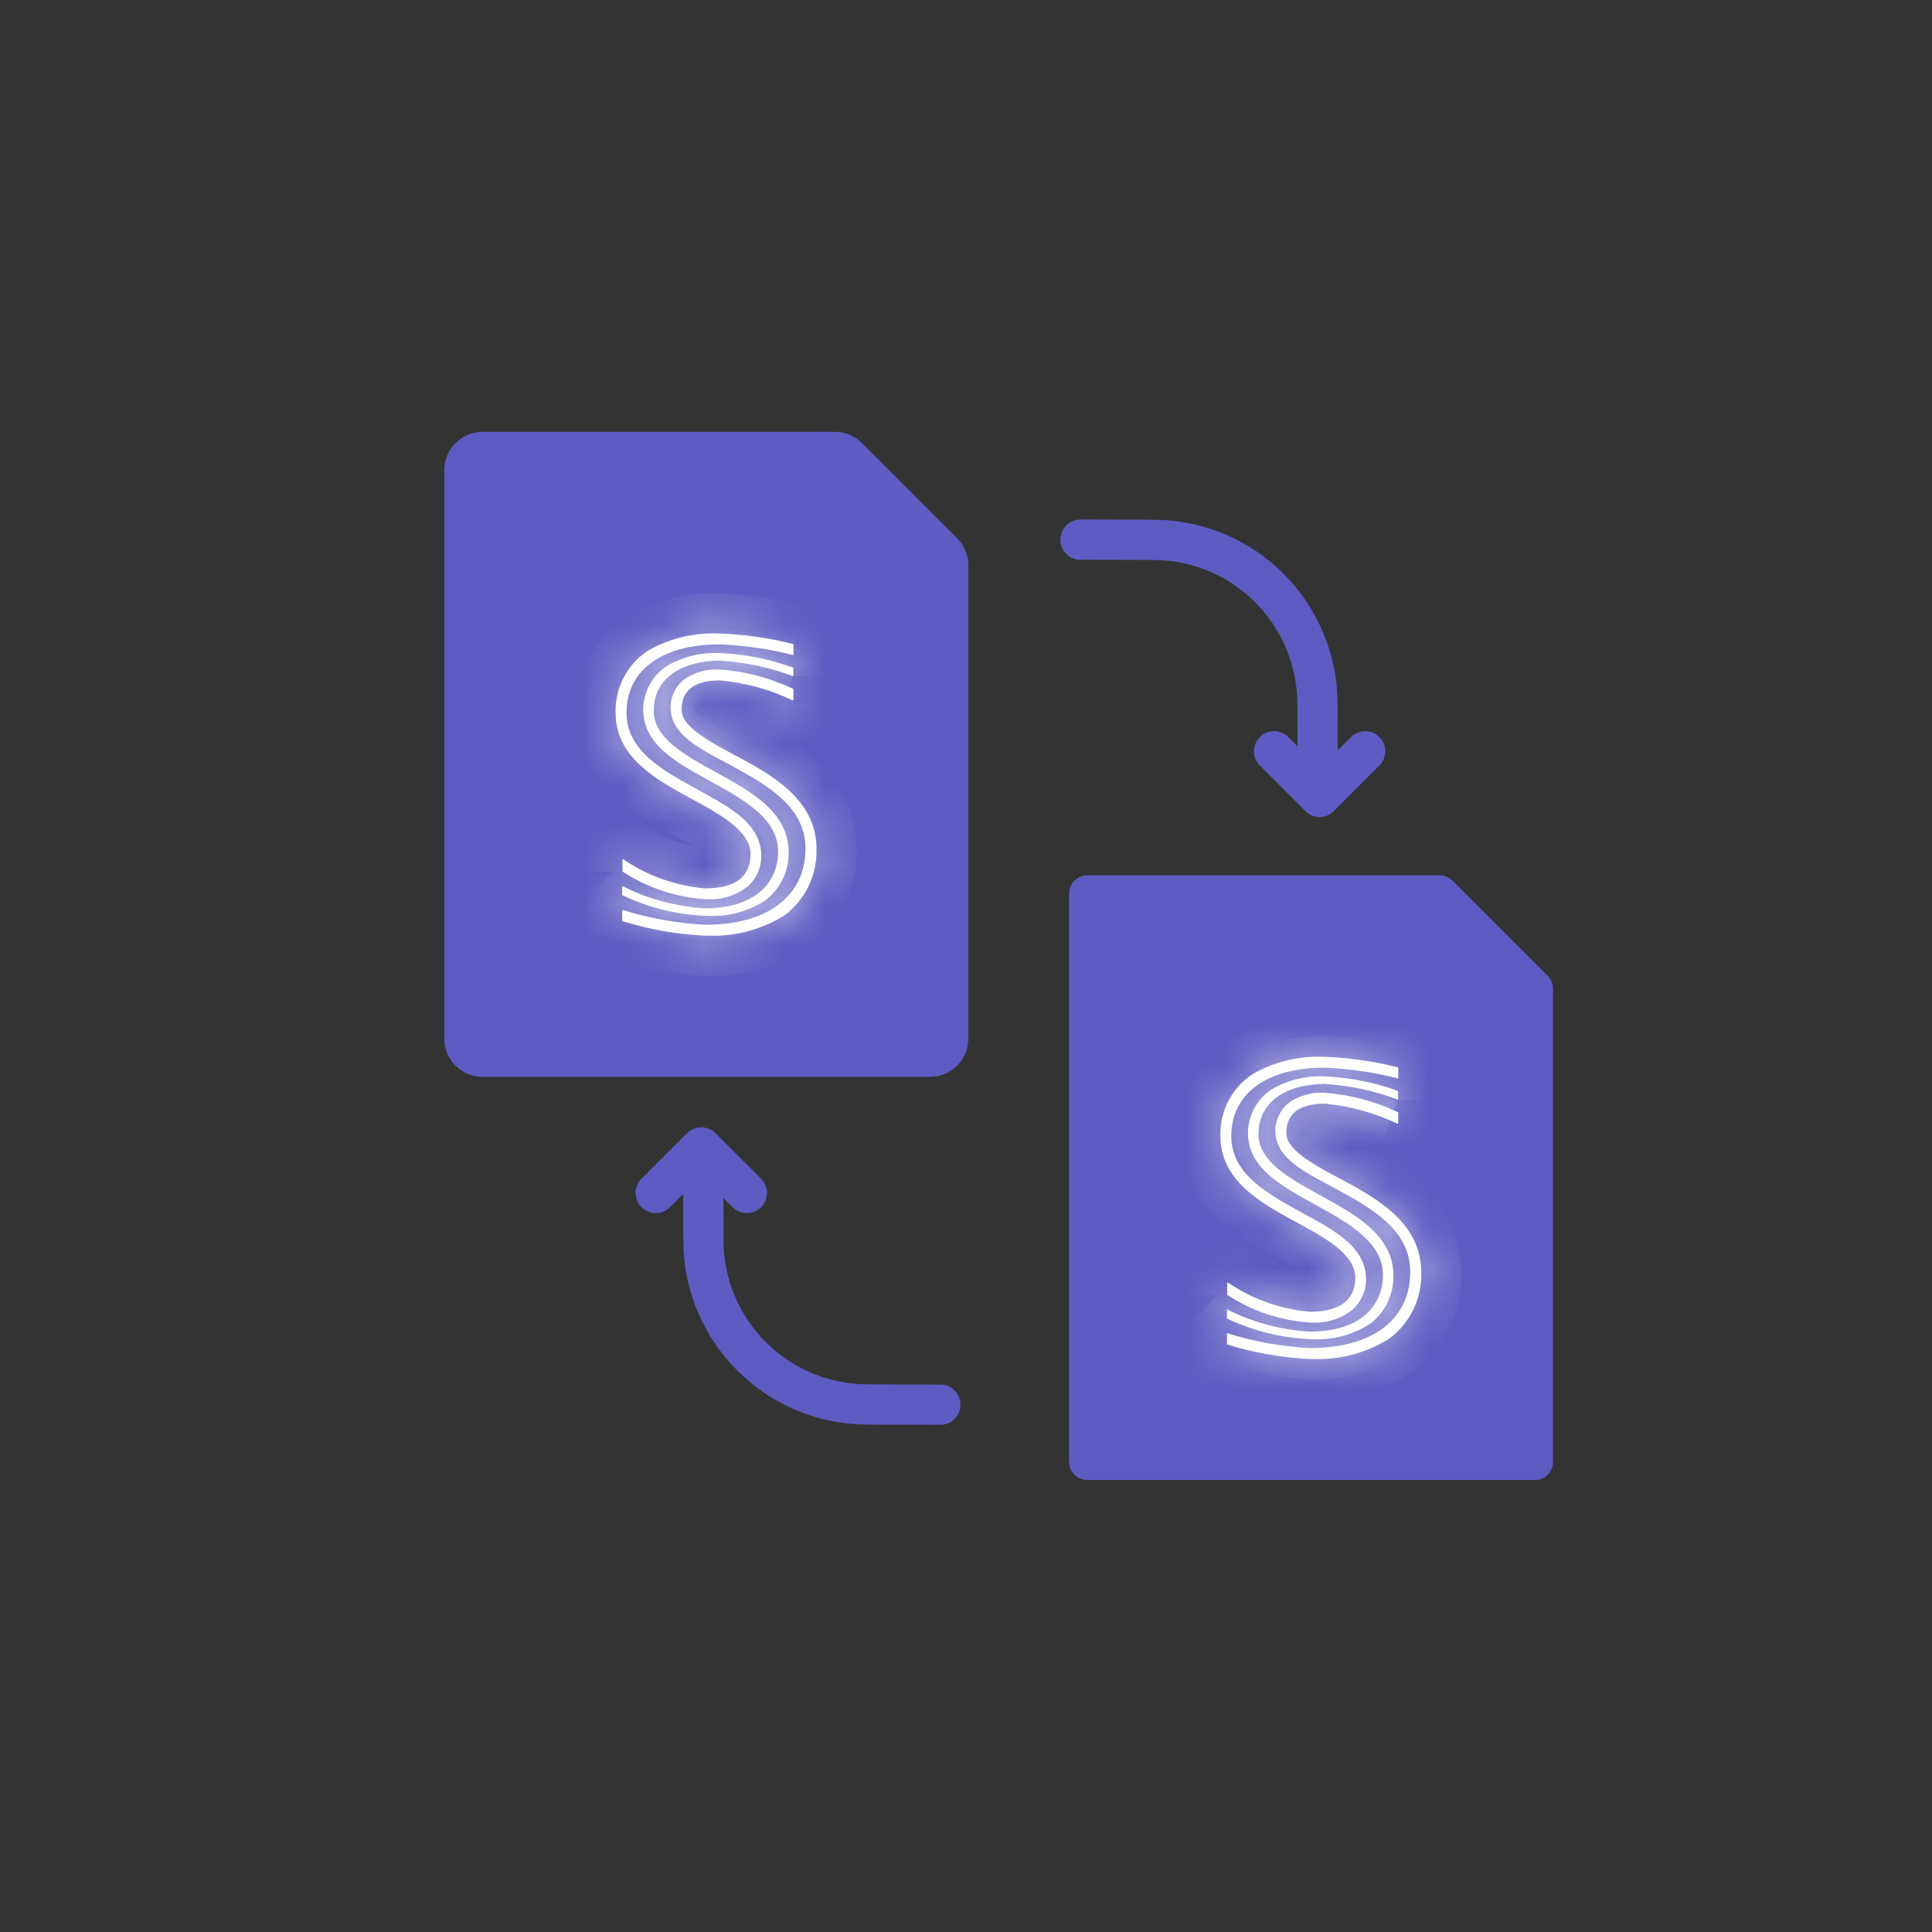 <svg width="48" height="48" viewBox="0 0 48 48" fill="none" xmlns="http://www.w3.org/2000/svg">
<rect x="0" y="0" width="48" height="48" fill="#333333" stroke="none"/>
<g clip-path="url(#clip0_6161_141799)">
<path d="M26.845 13.407L28.665 13.413C30.907 13.42 32.724 15.238 32.732 17.483L32.738 19.305" stroke="#5E5CC2" stroke-linecap="round" stroke-linejoin="round"/>
<path d="M33.917 18.666L32.785 19.798L31.653 18.666" stroke="#5E5CC2" stroke-linecap="round" stroke-linejoin="round"/>
<path d="M23.362 34.899L21.543 34.893C19.3 34.886 17.484 33.068 17.476 30.823L17.469 29" stroke="#5E5CC2" stroke-linecap="round" stroke-linejoin="round"/>
<path d="M16.291 29.64L17.422 28.508L18.555 29.64" stroke="#5E5CC2" stroke-linecap="round" stroke-linejoin="round"/>
<path d="M11.538 25.803V11.679C11.538 11.56 11.585 11.445 11.67 11.361C11.754 11.276 11.869 11.229 11.989 11.229H20.742C20.862 11.229 20.976 11.276 21.061 11.361L23.426 13.726C23.468 13.768 23.501 13.818 23.524 13.873C23.547 13.928 23.558 13.986 23.558 14.046V25.803C23.558 25.862 23.546 25.921 23.524 25.976C23.501 26.03 23.468 26.08 23.426 26.122C23.384 26.164 23.334 26.197 23.28 26.22C23.225 26.242 23.166 26.254 23.107 26.254H11.989C11.929 26.254 11.871 26.242 11.816 26.22C11.761 26.197 11.712 26.164 11.67 26.122C11.628 26.08 11.595 26.03 11.572 25.976C11.55 25.921 11.538 25.862 11.538 25.803Z" fill="#5E5CC2" stroke="#5E5CC2" stroke-linecap="round" stroke-linejoin="round"/>
<path d="M20.553 11.229V13.783C20.553 13.902 20.601 14.017 20.685 14.101C20.77 14.186 20.884 14.234 21.004 14.234H23.558" fill="#5E5CC2"/>
<path d="M20.553 11.229V13.783C20.553 13.902 20.601 14.017 20.685 14.101C20.77 14.186 20.884 14.234 21.004 14.234H23.558" stroke="#5E5CC2" stroke-linecap="round" stroke-linejoin="round"/>
<path d="M26.563 36.321V22.197C26.563 22.077 26.611 21.963 26.695 21.878C26.78 21.794 26.894 21.746 27.014 21.746H35.768C35.887 21.746 36.002 21.794 36.086 21.878L38.451 24.243C38.493 24.285 38.526 24.335 38.549 24.39C38.572 24.445 38.584 24.504 38.583 24.563V36.321C38.583 36.38 38.572 36.438 38.549 36.493C38.526 36.548 38.493 36.597 38.451 36.639C38.409 36.681 38.36 36.714 38.305 36.737C38.25 36.76 38.192 36.771 38.133 36.771H27.014C26.955 36.771 26.896 36.76 26.841 36.737C26.787 36.714 26.737 36.681 26.695 36.639C26.653 36.597 26.62 36.548 26.597 36.493C26.575 36.438 26.563 36.38 26.563 36.321Z" fill="#5E5CC2"/>
<path d="M35.578 21.746V24.3C35.578 24.42 35.626 24.535 35.71 24.619C35.795 24.704 35.91 24.751 36.029 24.751H38.583" fill="#5E5CC2"/>
<mask id="path-10-inside-1_6161_141799" fill="white">
<path d="M15.459 21.649C16.075 22.053 16.784 22.292 17.519 22.341H17.554C17.933 22.366 18.306 22.245 18.599 22.003C18.699 21.908 18.779 21.793 18.833 21.666C18.887 21.539 18.915 21.402 18.915 21.264C18.906 20.393 17.993 19.988 17.169 19.527C16.329 19.067 15.565 18.578 15.566 17.713V17.687C15.581 16.571 16.561 16.009 17.866 16.009H17.891C18.499 16.035 19.103 16.123 19.693 16.273L19.713 16.277V15.999H19.701C19.11 15.851 18.506 15.764 17.898 15.739H17.845C17.231 15.715 16.624 15.864 16.092 16.169C15.842 16.335 15.637 16.562 15.498 16.827C15.359 17.093 15.289 17.39 15.294 17.69V17.702C15.294 18.766 16.204 19.312 17.041 19.771C17.886 20.227 18.65 20.63 18.647 21.236V21.264C18.629 21.651 18.426 22.069 17.528 22.073C16.795 22.012 16.09 21.762 15.483 21.346H15.478L15.464 21.359V21.656L15.459 21.649Z"/>
</mask>
<path d="M15.459 21.649C16.075 22.053 16.784 22.292 17.519 22.341H17.554C17.933 22.366 18.306 22.245 18.599 22.003C18.699 21.908 18.779 21.793 18.833 21.666C18.887 21.539 18.915 21.402 18.915 21.264C18.906 20.393 17.993 19.988 17.169 19.527C16.329 19.067 15.565 18.578 15.566 17.713V17.687C15.581 16.571 16.561 16.009 17.866 16.009H17.891C18.499 16.035 19.103 16.123 19.693 16.273L19.713 16.277V15.999H19.701C19.11 15.851 18.506 15.764 17.898 15.739H17.845C17.231 15.715 16.624 15.864 16.092 16.169C15.842 16.335 15.637 16.562 15.498 16.827C15.359 17.093 15.289 17.39 15.294 17.69V17.702C15.294 18.766 16.204 19.312 17.041 19.771C17.886 20.227 18.65 20.63 18.647 21.236V21.264C18.629 21.651 18.426 22.069 17.528 22.073C16.795 22.012 16.09 21.762 15.483 21.346H15.478L15.464 21.359V21.656L15.459 21.649Z" fill="white"/>
<path d="M15.459 21.649L16.008 20.813L14.659 22.249L15.459 21.649ZM17.519 22.341L17.452 23.339L17.485 23.341H17.519V22.341ZM17.554 22.341L17.619 21.343L17.586 21.341H17.554V22.341ZM18.599 22.003L19.236 22.774L19.262 22.752L19.287 22.729L18.599 22.003ZM18.915 21.264L19.915 21.261L19.915 21.254L18.915 21.264ZM17.169 19.527L17.657 18.654L17.649 18.65L17.169 19.527ZM15.566 17.713L16.566 17.713V17.713H15.566ZM15.566 17.687L14.566 17.674V17.687H15.566ZM17.866 16.009V15.009L17.866 15.009L17.866 16.009ZM17.891 16.009L17.934 15.009L17.912 15.009H17.891V16.009ZM19.693 16.273L19.448 17.242L19.472 17.248L19.497 17.253L19.693 16.273ZM19.713 16.277L19.517 17.257L20.713 17.497V16.277H19.713ZM19.713 15.999H20.713V14.999H19.713V15.999ZM19.701 15.999L19.457 16.969L19.577 16.999H19.701V15.999ZM17.898 15.739L17.939 14.74L17.919 14.739H17.898V15.739ZM17.845 15.739L17.806 16.738L17.825 16.739H17.845V15.739ZM16.092 16.169L15.595 15.301L15.566 15.318L15.538 15.336L16.092 16.169ZM15.294 17.69H16.294V17.68L16.294 17.671L15.294 17.69ZM17.041 19.771L16.559 20.648L16.567 20.652L17.041 19.771ZM18.647 21.236L17.647 21.231V21.236H18.647ZM18.647 21.264L19.646 21.311L19.647 21.287V21.264H18.647ZM17.528 22.073L17.445 23.07L17.489 23.073L17.533 23.073L17.528 22.073ZM15.483 21.346L16.047 20.521L15.792 20.346H15.483V21.346ZM15.478 21.346V20.346H15.076L14.786 20.624L15.478 21.346ZM15.464 21.359L14.772 20.637L14.464 20.933V21.359H15.464ZM15.464 21.656L14.664 22.256L16.464 24.656V21.656H15.464ZM14.911 22.486C15.67 22.984 16.545 23.278 17.452 23.339L17.586 21.343C17.023 21.305 16.479 21.123 16.008 20.813L14.911 22.486ZM17.519 23.341H17.554V21.341H17.519V23.341ZM17.489 23.339C18.122 23.38 18.747 23.178 19.236 22.774L17.962 21.232C17.866 21.312 17.743 21.351 17.619 21.343L17.489 23.339ZM19.287 22.729C19.486 22.54 19.645 22.312 19.753 22.059L17.914 21.273C17.913 21.275 17.912 21.276 17.91 21.278L19.287 22.729ZM19.753 22.059C19.861 21.807 19.916 21.535 19.915 21.261L17.915 21.268C17.915 21.27 17.914 21.271 17.914 21.273L19.753 22.059ZM19.915 21.254C19.906 20.405 19.433 19.832 18.975 19.463C18.556 19.126 18.001 18.847 17.657 18.654L16.68 20.399C17.16 20.668 17.474 20.822 17.72 21.021C17.926 21.186 17.915 21.252 17.915 21.274L19.915 21.254ZM17.649 18.65C17.227 18.418 16.937 18.237 16.749 18.055C16.59 17.9 16.565 17.805 16.566 17.713L14.566 17.712C14.565 18.485 14.922 19.068 15.354 19.488C15.759 19.882 16.271 20.175 16.688 20.404L17.649 18.65ZM16.566 17.713V17.687H14.566V17.713H16.566ZM16.565 17.701C16.568 17.479 16.646 17.358 16.796 17.255C16.987 17.125 17.339 17.009 17.867 17.009L17.866 15.009C17.089 15.009 16.298 15.174 15.668 15.604C14.998 16.061 14.578 16.779 14.566 17.674L16.565 17.701ZM17.866 17.009H17.891V15.009H17.866V17.009ZM17.848 17.008C18.388 17.031 18.924 17.109 19.448 17.242L19.939 15.303C19.282 15.137 18.61 15.039 17.934 15.009L17.848 17.008ZM19.497 17.253L19.517 17.257L19.909 15.296L19.889 15.292L19.497 17.253ZM20.713 16.277V15.999H18.713V16.277H20.713ZM19.713 14.999H19.701V16.999H19.713V14.999ZM19.944 15.029C19.287 14.864 18.615 14.767 17.939 14.74L17.857 16.738C18.397 16.76 18.933 16.837 19.457 16.969L19.944 15.029ZM17.898 14.739H17.845V16.739H17.898V14.739ZM17.883 14.739C17.083 14.709 16.29 14.903 15.595 15.301L16.588 17.037C16.958 16.825 17.38 16.722 17.806 16.738L17.883 14.739ZM15.538 15.336C15.148 15.595 14.83 15.948 14.612 16.363L16.384 17.292C16.445 17.175 16.535 17.075 16.645 17.002L15.538 15.336ZM14.612 16.363C14.395 16.778 14.286 17.241 14.295 17.709L16.294 17.671C16.292 17.539 16.323 17.409 16.384 17.292L14.612 16.363ZM14.294 17.69V17.702H16.294V17.69H14.294ZM14.294 17.702C14.294 18.564 14.679 19.209 15.152 19.676C15.596 20.113 16.15 20.423 16.559 20.648L17.522 18.895C17.095 18.66 16.776 18.468 16.555 18.251C16.365 18.064 16.294 17.904 16.294 17.702H14.294ZM16.567 20.652C17.017 20.895 17.33 21.065 17.543 21.233C17.763 21.406 17.646 21.399 17.647 21.231L19.647 21.241C19.651 20.467 19.153 19.955 18.781 19.662C18.401 19.362 17.909 19.103 17.515 18.891L16.567 20.652ZM17.647 21.236V21.264H19.647V21.236H17.647ZM17.648 21.218C17.647 21.238 17.645 21.227 17.656 21.198C17.67 21.162 17.696 21.117 17.738 21.079C17.778 21.041 17.803 21.038 17.779 21.045C17.751 21.054 17.673 21.072 17.523 21.073L17.533 23.073C18.121 23.07 18.68 22.932 19.098 22.545C19.524 22.15 19.63 21.655 19.646 21.311L17.648 21.218ZM17.611 21.076C17.05 21.03 16.511 20.839 16.047 20.521L14.918 22.172C15.668 22.685 16.539 22.994 17.445 23.07L17.611 21.076ZM15.483 20.346H15.478V22.346H15.483V20.346ZM14.786 20.624L14.772 20.637L16.156 22.081L16.169 22.068L14.786 20.624ZM14.464 21.359V21.656H16.464V21.359H14.464ZM16.264 21.056L16.259 21.049L14.659 22.249L14.664 22.256L16.264 21.056Z" fill="white" mask="url(#path-10-inside-1_6161_141799)"/>
<mask id="path-12-inside-2_6161_141799" fill="white">
<path d="M17.911 16.416C18.527 16.453 19.133 16.584 19.71 16.803V16.588C19.133 16.378 18.527 16.255 17.913 16.226H17.873C17.422 16.204 16.975 16.313 16.584 16.538C16.398 16.656 16.245 16.819 16.14 17.012C16.034 17.204 15.98 17.421 15.981 17.641C15.984 18.542 16.895 18.988 17.724 19.452C18.566 19.912 19.333 20.38 19.332 21.159V21.183C19.316 21.968 18.727 22.564 17.522 22.566H17.512C16.802 22.524 16.107 22.338 15.47 22.019L15.456 22.012V22.241H15.461C16.104 22.547 16.801 22.721 17.512 22.753H17.563C18.082 22.785 18.597 22.646 19.03 22.359C19.209 22.219 19.352 22.04 19.45 21.836C19.547 21.632 19.597 21.408 19.594 21.182V21.177C19.594 20.189 18.685 19.683 17.852 19.222C17.007 18.763 16.241 18.333 16.243 17.667V17.64C16.253 16.828 16.967 16.412 17.911 16.411L17.911 16.416Z"/>
</mask>
<path d="M17.911 16.416C18.527 16.453 19.133 16.584 19.71 16.803V16.588C19.133 16.378 18.527 16.255 17.913 16.226H17.873C17.422 16.204 16.975 16.313 16.584 16.538C16.398 16.656 16.245 16.819 16.14 17.012C16.034 17.204 15.98 17.421 15.981 17.641C15.984 18.542 16.895 18.988 17.724 19.452C18.566 19.912 19.333 20.38 19.332 21.159V21.183C19.316 21.968 18.727 22.564 17.522 22.566H17.512C16.802 22.524 16.107 22.338 15.47 22.019L15.456 22.012V22.241H15.461C16.104 22.547 16.801 22.721 17.512 22.753H17.563C18.082 22.785 18.597 22.646 19.03 22.359C19.209 22.219 19.352 22.04 19.45 21.836C19.547 21.632 19.597 21.408 19.594 21.182V21.177C19.594 20.189 18.685 19.683 17.852 19.222C17.007 18.763 16.241 18.333 16.243 17.667V17.64C16.253 16.828 16.967 16.412 17.911 16.411L17.911 16.416Z" fill="white"/>
<path d="M17.911 16.416L16.919 16.54L17.022 17.363L17.85 17.414L17.911 16.416ZM19.71 16.588H20.71V15.888L20.052 15.649L19.71 16.588ZM17.913 16.226L17.962 15.227L17.938 15.226H17.913V16.226ZM17.873 16.226L17.826 17.225L17.849 17.226H17.873V16.226ZM16.584 16.538L16.084 15.672L16.066 15.682L16.049 15.693L16.584 16.538ZM15.981 17.641L16.981 17.637L16.981 17.635L15.981 17.641ZM17.724 19.452L17.236 20.325L17.245 20.33L17.724 19.452ZM19.332 21.159L18.332 21.158V21.159H19.332ZM19.332 21.183L20.332 21.204L20.332 21.194V21.183H19.332ZM17.522 22.566V23.566L17.523 23.566L17.522 22.566ZM17.512 22.566L17.454 23.564L17.483 23.566H17.512V22.566ZM15.47 22.019L15.918 21.125L15.917 21.124L15.47 22.019ZM15.456 22.012L15.904 21.117L14.456 20.394V22.012H15.456ZM15.456 22.241H14.456V23.241H15.456V22.241ZM15.461 22.241L15.89 21.338L15.686 21.241H15.461V22.241ZM17.512 22.753L17.466 23.752L17.489 23.753H17.512V22.753ZM17.563 22.753L17.624 21.755L17.593 21.753H17.563V22.753ZM19.03 22.359L19.583 23.192L19.617 23.17L19.648 23.145L19.03 22.359ZM19.594 21.182H18.594L18.594 21.194L19.594 21.182ZM17.852 19.222L18.337 18.347L18.329 18.343L17.852 19.222ZM16.243 17.667L17.243 17.67V17.667H16.243ZM16.243 17.64L15.243 17.627V17.64H16.243ZM17.911 16.411L18.903 16.287L18.794 15.411L17.91 15.411L17.911 16.411ZM17.85 17.414C18.365 17.445 18.872 17.555 19.355 17.738L20.065 15.868C19.394 15.614 18.689 15.462 17.973 15.418L17.85 17.414ZM20.71 16.803V16.588H18.71V16.803H20.71ZM20.052 15.649C19.381 15.403 18.676 15.261 17.962 15.227L17.865 17.225C18.378 17.249 18.885 17.352 19.367 17.527L20.052 15.649ZM17.913 15.226H17.873V17.226H17.913V15.226ZM17.92 15.227C17.278 15.197 16.641 15.351 16.084 15.672L17.083 17.405C17.308 17.275 17.566 17.212 17.826 17.225L17.92 15.227ZM16.049 15.693C15.72 15.902 15.449 16.19 15.262 16.532L17.017 17.491C17.041 17.447 17.076 17.41 17.118 17.383L16.049 15.693ZM15.262 16.532C15.075 16.874 14.979 17.257 14.981 17.647L16.981 17.635C16.98 17.585 16.993 17.535 17.017 17.491L15.262 16.532ZM14.981 17.645C14.984 18.491 15.434 19.08 15.895 19.472C16.321 19.835 16.87 20.12 17.236 20.325L18.212 18.58C17.749 18.32 17.428 18.151 17.191 17.949C16.988 17.776 16.981 17.692 16.981 17.637L14.981 17.645ZM17.245 20.33C17.675 20.565 17.974 20.745 18.169 20.924C18.343 21.083 18.332 21.146 18.332 21.158L20.332 21.159C20.333 20.392 19.939 19.832 19.519 19.448C19.121 19.083 18.615 18.799 18.204 18.575L17.245 20.33ZM18.332 21.159V21.183H20.332V21.159H18.332ZM18.333 21.163C18.33 21.295 18.289 21.354 18.237 21.397C18.167 21.454 17.968 21.565 17.521 21.566L17.523 23.566C18.281 23.565 18.98 23.377 19.509 22.94C20.057 22.488 20.319 21.857 20.332 21.204L18.333 21.163ZM17.522 21.566H17.512V23.566H17.522V21.566ZM17.571 21.567C16.996 21.534 16.433 21.383 15.918 21.125L15.022 22.913C15.78 23.293 16.607 23.514 17.454 23.564L17.571 21.567ZM15.917 21.124L15.904 21.117L15.009 22.906L15.023 22.913L15.917 21.124ZM14.456 22.012V22.241H16.456V22.012H14.456ZM15.456 23.241H15.461V21.241H15.456V23.241ZM15.032 23.145C15.795 23.507 16.622 23.713 17.466 23.752L17.558 21.754C16.98 21.728 16.413 21.586 15.89 21.338L15.032 23.145ZM17.512 23.753H17.563V21.753H17.512V23.753ZM17.502 23.751C18.238 23.796 18.969 23.6 19.583 23.192L18.478 21.526C18.226 21.693 17.926 21.774 17.624 21.755L17.502 23.751ZM19.648 23.145C19.947 22.911 20.188 22.611 20.352 22.268L18.547 21.404C18.516 21.47 18.47 21.528 18.413 21.573L19.648 23.145ZM20.352 22.268C20.515 21.925 20.598 21.55 20.594 21.17L18.594 21.194C18.595 21.267 18.579 21.339 18.547 21.404L20.352 22.268ZM20.594 21.182V21.177H18.594V21.182H20.594ZM20.594 21.177C20.594 20.325 20.185 19.704 19.716 19.269C19.279 18.863 18.729 18.564 18.337 18.347L17.368 20.097C17.808 20.341 18.13 20.525 18.355 20.735C18.549 20.914 18.594 21.04 18.594 21.177H20.594ZM18.329 18.343C17.886 18.103 17.577 17.927 17.371 17.755C17.171 17.587 17.243 17.569 17.243 17.67L15.243 17.663C15.24 18.431 15.695 18.961 16.088 19.29C16.476 19.614 16.973 19.883 17.375 20.101L18.329 18.343ZM17.243 17.667V17.64H15.243V17.667H17.243ZM17.243 17.652C17.243 17.624 17.246 17.606 17.249 17.597C17.251 17.588 17.253 17.584 17.254 17.582C17.254 17.581 17.261 17.567 17.295 17.544C17.374 17.489 17.569 17.411 17.911 17.411L17.91 15.411C17.309 15.412 16.675 15.542 16.159 15.898C15.604 16.281 15.252 16.886 15.243 17.627L17.243 17.652ZM16.918 16.535L16.919 16.54L18.904 16.292L18.903 16.287L16.918 16.535Z" fill="white" mask="url(#path-12-inside-2_6161_141799)"/>
<mask id="path-14-inside-3_6161_141799" fill="white">
<path d="M18.544 18.915C17.699 18.465 16.928 18.081 16.934 17.633V17.605C16.946 17.108 17.308 16.909 17.878 16.903C18.507 16.958 19.122 17.127 19.691 17.4L19.697 17.403L19.713 17.388V17.113H19.704C19.131 16.841 18.513 16.678 17.881 16.631H17.858C17.569 16.619 17.282 16.696 17.038 16.851C16.918 16.935 16.82 17.048 16.754 17.178C16.689 17.309 16.656 17.455 16.66 17.601C16.683 18.353 17.589 18.685 18.41 19.153C19.244 19.615 20.012 20.15 20.012 21.083V21.108C19.995 22.291 19.038 22.973 17.533 22.975H17.509C16.818 22.938 16.133 22.814 15.472 22.608L15.458 22.604V22.885H15.462C16.125 23.092 16.813 23.213 17.507 23.246H17.569C18.241 23.276 18.908 23.103 19.48 22.748C19.736 22.56 19.942 22.313 20.082 22.028C20.223 21.744 20.292 21.429 20.286 21.112V21.094C20.286 19.98 19.381 19.379 18.544 18.916V18.915Z"/>
</mask>
<path d="M18.544 18.915C17.699 18.465 16.928 18.081 16.934 17.633V17.605C16.946 17.108 17.308 16.909 17.878 16.903C18.507 16.958 19.122 17.127 19.691 17.4L19.697 17.403L19.713 17.388V17.113H19.704C19.131 16.841 18.513 16.678 17.881 16.631H17.858C17.569 16.619 17.282 16.696 17.038 16.851C16.918 16.935 16.82 17.048 16.754 17.178C16.689 17.309 16.656 17.455 16.66 17.601C16.683 18.353 17.589 18.685 18.41 19.153C19.244 19.615 20.012 20.15 20.012 21.083V21.108C19.995 22.291 19.038 22.973 17.533 22.975H17.509C16.818 22.938 16.133 22.814 15.472 22.608L15.458 22.604V22.885H15.462C16.125 23.092 16.813 23.213 17.507 23.246H17.569C18.241 23.276 18.908 23.103 19.48 22.748C19.736 22.56 19.942 22.313 20.082 22.028C20.223 21.744 20.292 21.429 20.286 21.112V21.094C20.286 19.98 19.381 19.379 18.544 18.916V18.915Z" fill="white"/>
<path d="M18.544 18.915H19.544V18.315L19.014 18.033L18.544 18.915ZM16.934 17.633L17.934 17.646V17.633H16.934ZM16.934 17.605L15.934 17.581L15.934 17.593V17.605H16.934ZM17.878 16.903L17.966 15.906L17.916 15.902L17.866 15.903L17.878 16.903ZM19.691 17.4L20.17 16.522L20.147 16.51L20.124 16.498L19.691 17.4ZM19.697 17.403L19.218 18.281L19.863 18.633L20.392 18.123L19.697 17.403ZM19.713 17.388L20.407 18.108L20.713 17.813V17.388H19.713ZM19.713 17.113H20.713V16.113H19.713V17.113ZM19.704 17.113L19.276 18.017L19.479 18.113H19.704V17.113ZM17.881 16.631L17.955 15.634L17.918 15.631H17.881V16.631ZM17.858 16.631L17.817 17.63L17.838 17.631H17.858V16.631ZM17.038 16.851L16.503 16.006L16.483 16.019L16.463 16.032L17.038 16.851ZM16.66 17.601L15.66 17.628L15.661 17.631L16.66 17.601ZM18.41 19.153L17.914 20.022L17.925 20.028L18.41 19.153ZM20.012 21.083L19.012 21.083V21.083H20.012ZM20.012 21.108L21.012 21.122L21.012 21.115V21.108H20.012ZM17.533 22.975V23.975L17.534 23.975L17.533 22.975ZM17.509 22.975L17.456 23.974L17.483 23.975H17.509V22.975ZM15.472 22.608L15.77 21.653L15.761 21.65L15.752 21.648L15.472 22.608ZM15.458 22.604L15.738 21.644L14.458 21.27V22.604H15.458ZM15.458 22.885H14.458V23.885H15.458V22.885ZM15.462 22.885L15.759 21.93L15.614 21.885H15.462V22.885ZM17.507 23.246L17.459 24.245L17.483 24.246H17.507V23.246ZM17.569 23.246L17.614 22.247L17.591 22.246H17.569V23.246ZM19.48 22.748L20.007 23.598L20.041 23.577L20.074 23.553L19.48 22.748ZM20.286 21.112H19.286V21.122L19.286 21.132L20.286 21.112ZM18.544 18.916H17.544V19.506L18.06 19.791L18.544 18.916ZM19.014 18.033C18.56 17.791 18.228 17.618 17.993 17.454C17.879 17.374 17.845 17.334 17.846 17.335C17.851 17.341 17.936 17.452 17.934 17.646L15.934 17.619C15.928 18.037 16.108 18.364 16.282 18.582C16.452 18.796 16.662 18.964 16.846 19.092C17.207 19.345 17.683 19.589 18.073 19.798L19.014 18.033ZM17.934 17.633V17.605H15.934V17.633H17.934ZM17.934 17.629C17.934 17.625 17.933 17.67 17.9 17.736C17.864 17.806 17.813 17.86 17.765 17.893C17.722 17.922 17.7 17.924 17.725 17.918C17.749 17.912 17.801 17.904 17.89 17.902L17.866 15.903C17.496 15.907 17.029 15.971 16.629 16.247C16.167 16.566 15.947 17.058 15.934 17.581L17.934 17.629ZM17.79 17.899C18.3 17.944 18.797 18.08 19.259 18.302L20.124 16.498C19.446 16.173 18.715 15.973 17.966 15.906L17.79 17.899ZM19.212 18.278L19.218 18.281L20.176 16.526L20.17 16.522L19.212 18.278ZM20.392 18.123L20.407 18.108L19.019 16.668L19.003 16.683L20.392 18.123ZM20.713 17.388V17.113H18.713V17.388H20.713ZM19.713 16.113H19.704V18.113H19.713V16.113ZM20.131 16.209C19.448 15.885 18.71 15.69 17.955 15.634L17.806 17.628C18.316 17.666 18.814 17.798 19.276 18.017L20.131 16.209ZM17.881 15.631H17.858V17.631H17.881V15.631ZM17.899 15.632C17.407 15.612 16.919 15.742 16.503 16.006L17.572 17.696C17.645 17.649 17.731 17.627 17.817 17.63L17.899 15.632ZM16.463 16.032C16.208 16.211 16.001 16.451 15.861 16.729L17.648 17.628C17.64 17.644 17.627 17.659 17.612 17.669L16.463 16.032ZM15.861 16.729C15.721 17.008 15.652 17.316 15.66 17.628L17.66 17.574C17.66 17.593 17.656 17.611 17.648 17.628L15.861 16.729ZM15.661 17.631C15.686 18.476 16.231 18.997 16.657 19.299C17.037 19.569 17.618 19.853 17.914 20.022L18.905 18.284C18.688 18.161 18.445 18.034 18.269 17.939C18.075 17.834 17.928 17.749 17.814 17.668C17.576 17.499 17.657 17.478 17.66 17.571L15.661 17.631ZM17.925 20.028C18.331 20.253 18.618 20.442 18.803 20.635C18.963 20.8 19.012 20.93 19.012 21.083L21.012 21.084C21.013 19.5 19.672 18.709 18.894 18.278L17.925 20.028ZM19.012 21.083V21.108H21.012V21.083H19.012ZM19.012 21.094C19.008 21.386 18.904 21.556 18.735 21.681C18.531 21.832 18.149 21.974 17.532 21.975L17.534 23.975C18.422 23.974 19.271 23.774 19.926 23.288C20.616 22.776 20.999 22.013 21.012 21.122L19.012 21.094ZM17.533 21.975H17.509V23.975H17.533V21.975ZM17.564 21.976C16.954 21.944 16.352 21.835 15.77 21.653L15.174 23.562C15.914 23.794 16.681 23.932 17.456 23.974L17.564 21.976ZM15.752 21.648L15.738 21.644L15.178 23.564L15.191 23.568L15.752 21.648ZM14.458 22.604V22.885H16.458V22.604H14.458ZM15.458 23.885H15.462V21.885H15.458V23.885ZM15.165 23.84C15.909 24.072 16.68 24.208 17.459 24.245L17.554 22.247C16.945 22.218 16.341 22.112 15.759 21.93L15.165 23.84ZM17.507 24.246H17.569V22.246H17.507V24.246ZM17.524 24.245C18.398 24.284 19.263 24.059 20.007 23.598L18.954 21.898C18.552 22.146 18.085 22.268 17.614 22.247L17.524 24.245ZM20.074 23.553C20.458 23.269 20.769 22.898 20.98 22.47L19.185 21.586C19.116 21.727 19.014 21.85 18.887 21.943L20.074 23.553ZM20.98 22.47C21.19 22.042 21.296 21.569 21.286 21.092L19.286 21.132C19.289 21.29 19.255 21.445 19.185 21.586L20.98 22.47ZM21.286 21.112V21.094H19.286V21.112H21.286ZM21.286 21.094C21.286 19.334 19.818 18.477 19.027 18.041L18.06 19.791C18.945 20.28 19.286 20.626 19.286 21.094H21.286ZM19.544 18.916V18.915H17.544V18.916H19.544Z" fill="white" mask="url(#path-14-inside-3_6161_141799)"/>
<mask id="path-16-inside-4_6161_141799" fill="white">
<path d="M30.484 32.167C31.1 32.571 31.809 32.809 32.544 32.859H32.579C32.958 32.883 33.331 32.762 33.624 32.521C33.724 32.426 33.804 32.311 33.858 32.184C33.913 32.057 33.941 31.92 33.94 31.782C33.931 30.91 33.018 30.506 32.194 30.044C31.354 29.584 30.59 29.095 30.591 28.23V28.205C30.606 27.088 31.587 26.527 32.892 26.526H32.916C33.524 26.552 34.128 26.641 34.719 26.79L34.738 26.794V26.517H34.726C34.136 26.368 33.532 26.281 32.923 26.256H32.87C32.257 26.233 31.649 26.382 31.117 26.687C30.867 26.853 30.663 27.079 30.523 27.345C30.384 27.611 30.314 27.907 30.32 28.208V28.22C30.32 29.284 31.23 29.829 32.066 30.289C32.911 30.744 33.675 31.148 33.672 31.754V31.782C33.654 32.169 33.451 32.586 32.553 32.591C31.82 32.53 31.115 32.279 30.508 31.864H30.503L30.489 31.877V32.174L30.484 32.167Z"/>
</mask>
<path d="M30.484 32.167C31.1 32.571 31.809 32.809 32.544 32.859H32.579C32.958 32.883 33.331 32.762 33.624 32.521C33.724 32.426 33.804 32.311 33.858 32.184C33.913 32.057 33.941 31.92 33.94 31.782C33.931 30.91 33.018 30.506 32.194 30.044C31.354 29.584 30.59 29.095 30.591 28.23V28.205C30.606 27.088 31.587 26.527 32.892 26.526H32.916C33.524 26.552 34.128 26.641 34.719 26.79L34.738 26.794V26.517H34.726C34.136 26.368 33.532 26.281 32.923 26.256H32.87C32.257 26.233 31.649 26.382 31.117 26.687C30.867 26.853 30.663 27.079 30.523 27.345C30.384 27.611 30.314 27.907 30.32 28.208V28.22C30.32 29.284 31.23 29.829 32.066 30.289C32.911 30.744 33.675 31.148 33.672 31.754V31.782C33.654 32.169 33.451 32.586 32.553 32.591C31.82 32.53 31.115 32.279 30.508 31.864H30.503L30.489 31.877V32.174L30.484 32.167Z" fill="white"/>
<path d="M30.484 32.167L31.033 31.331L29.684 32.767L30.484 32.167ZM32.544 32.859L32.477 33.856L32.511 33.859H32.544V32.859ZM32.579 32.859L32.644 31.861L32.612 31.859H32.579V32.859ZM33.624 32.521L34.261 33.292L34.288 33.27L34.312 33.246L33.624 32.521ZM33.94 31.782L34.94 31.778L34.94 31.771L33.94 31.782ZM32.194 30.044L32.682 29.172L32.674 29.168L32.194 30.044ZM30.591 28.23L31.591 28.231V28.23H30.591ZM30.591 28.205L29.591 28.191V28.205H30.591ZM32.892 26.526V25.526L32.891 25.526L32.892 26.526ZM32.916 26.526L32.959 25.527L32.938 25.526H32.916V26.526ZM34.719 26.79L34.473 27.76L34.498 27.766L34.522 27.771L34.719 26.79ZM34.738 26.794L34.542 27.775L35.738 28.014V26.794H34.738ZM34.738 26.517H35.738V25.517H34.738V26.517ZM34.726 26.517L34.482 27.486L34.602 27.517H34.726V26.517ZM32.923 26.256L32.964 25.257L32.944 25.256H32.923V26.256ZM32.87 26.256L32.831 27.256L32.85 27.256H32.87V26.256ZM31.117 26.687L30.62 25.819L30.591 25.835L30.564 25.854L31.117 26.687ZM30.32 28.208H31.32V28.198L31.32 28.189L30.32 28.208ZM32.066 30.289L31.584 31.165L31.592 31.169L32.066 30.289ZM33.672 31.754L32.672 31.749V31.754H33.672ZM33.672 31.782L34.671 31.828L34.672 31.805V31.782H33.672ZM32.553 32.591L32.471 33.587L32.514 33.591L32.558 33.591L32.553 32.591ZM30.508 31.864L31.073 31.039L30.817 30.864H30.508V31.864ZM30.503 31.864V30.864H30.101L29.811 31.142L30.503 31.864ZM30.489 31.877L29.797 31.155L29.489 31.45V31.877H30.489ZM30.489 32.174L29.689 32.774L31.489 35.174V32.174H30.489ZM29.936 33.003C30.695 33.501 31.571 33.795 32.477 33.856L32.611 31.861C32.048 31.823 31.505 31.64 31.033 31.331L29.936 33.003ZM32.544 33.859H32.579V31.859H32.544V33.859ZM32.514 33.857C33.147 33.898 33.772 33.696 34.261 33.292L32.987 31.75C32.891 31.829 32.768 31.869 32.644 31.861L32.514 33.857ZM34.312 33.246C34.512 33.057 34.67 32.83 34.778 32.577L32.939 31.791C32.938 31.793 32.937 31.794 32.936 31.795L34.312 33.246ZM34.778 32.577C34.886 32.325 34.941 32.053 34.94 31.778L32.94 31.785C32.94 31.787 32.94 31.789 32.939 31.791L34.778 32.577ZM34.94 31.771C34.931 30.923 34.459 30.35 34 29.98C33.581 29.643 33.026 29.364 32.682 29.172L31.705 30.917C32.186 31.186 32.499 31.34 32.745 31.538C32.951 31.704 32.94 31.769 32.94 31.792L34.94 31.771ZM32.674 29.168C32.252 28.936 31.962 28.755 31.774 28.573C31.615 28.417 31.591 28.323 31.591 28.231L29.591 28.23C29.59 29.003 29.948 29.585 30.38 30.006C30.784 30.399 31.296 30.693 31.713 30.922L32.674 29.168ZM31.591 28.23V28.205H29.591V28.23H31.591ZM31.591 28.218C31.594 27.996 31.671 27.875 31.821 27.773C32.012 27.643 32.364 27.526 32.892 27.526L32.891 25.526C32.114 25.526 31.323 25.691 30.694 26.121C30.023 26.579 29.603 27.297 29.591 28.191L31.591 28.218ZM32.892 27.526H32.916V25.526H32.892V27.526ZM32.873 27.525C33.413 27.548 33.949 27.627 34.473 27.76L34.964 25.821C34.308 25.655 33.636 25.556 32.959 25.527L32.873 27.525ZM34.522 27.771L34.542 27.775L34.934 25.814L34.915 25.81L34.522 27.771ZM35.738 26.794V26.517H33.738V26.794H35.738ZM34.738 25.517H34.726V27.517H34.738V25.517ZM34.969 25.547C34.313 25.382 33.641 25.285 32.964 25.257L32.883 27.256C33.422 27.278 33.958 27.355 34.482 27.486L34.969 25.547ZM32.923 25.256H32.87V27.256H32.923V25.256ZM32.908 25.257C32.108 25.226 31.315 25.421 30.62 25.819L31.614 27.555C31.984 27.343 32.405 27.239 32.831 27.256L32.908 25.257ZM30.564 25.854C30.174 26.113 29.855 26.466 29.638 26.881L31.409 27.809C31.47 27.692 31.56 27.593 31.67 27.52L30.564 25.854ZM29.638 26.881C29.42 27.296 29.311 27.759 29.32 28.227L31.32 28.189C31.317 28.057 31.348 27.926 31.409 27.809L29.638 26.881ZM29.32 28.208V28.22H31.32V28.208H29.32ZM29.32 28.22C29.32 29.082 29.704 29.727 30.178 30.194C30.621 30.63 31.175 30.94 31.584 31.165L32.548 29.413C32.121 29.178 31.801 28.985 31.581 28.768C31.391 28.581 31.32 28.422 31.32 28.22H29.32ZM31.592 31.169C32.042 31.412 32.355 31.583 32.568 31.75C32.789 31.924 32.672 31.917 32.672 31.749L34.672 31.758C34.676 30.985 34.178 30.473 33.806 30.179C33.426 29.88 32.934 29.621 32.54 29.409L31.592 31.169ZM32.672 31.754V31.782H34.672V31.754H32.672ZM32.674 31.735C32.673 31.756 32.67 31.745 32.682 31.715C32.695 31.68 32.722 31.635 32.763 31.596C32.803 31.559 32.828 31.555 32.804 31.563C32.776 31.572 32.699 31.59 32.548 31.591L32.558 33.591C33.146 33.588 33.706 33.45 34.123 33.063C34.549 32.668 34.655 32.172 34.671 31.828L32.674 31.735ZM32.636 31.594C32.075 31.548 31.537 31.356 31.073 31.039L29.943 32.689C30.694 33.203 31.565 33.512 32.471 33.587L32.636 31.594ZM30.508 30.864H30.503V32.864H30.508V30.864ZM29.811 31.142L29.797 31.155L31.181 32.599L31.195 32.586L29.811 31.142ZM29.489 31.877V32.174H31.489V31.877H29.489ZM31.289 31.574L31.284 31.567L29.684 32.767L29.689 32.774L31.289 31.574Z" fill="white" mask="url(#path-16-inside-4_6161_141799)"/>
<mask id="path-18-inside-5_6161_141799" fill="white">
<path d="M32.937 26.933C33.552 26.971 34.158 27.102 34.735 27.321V27.105C34.158 26.895 33.552 26.773 32.939 26.743H32.898C32.447 26.722 32 26.831 31.609 27.056C31.423 27.174 31.27 27.336 31.165 27.529C31.059 27.722 31.005 27.939 31.006 28.158C31.009 29.06 31.92 29.506 32.749 29.97C33.591 30.43 34.358 30.898 34.358 31.676V31.701C34.341 32.486 33.753 33.082 32.547 33.083H32.538C31.827 33.042 31.132 32.855 30.495 32.536L30.482 32.529V32.759H30.486C31.129 33.064 31.826 33.238 32.537 33.271H32.588C33.107 33.303 33.622 33.164 34.056 32.877C34.234 32.737 34.377 32.558 34.475 32.354C34.572 32.15 34.622 31.926 34.619 31.7V31.694C34.619 30.706 33.711 30.201 32.877 29.739C32.032 29.281 31.266 28.851 31.268 28.184V28.157C31.278 27.346 31.992 26.929 32.936 26.929L32.937 26.933Z"/>
</mask>
<path d="M32.937 26.933C33.552 26.971 34.158 27.102 34.735 27.321V27.105C34.158 26.895 33.552 26.773 32.939 26.743H32.898C32.447 26.722 32 26.831 31.609 27.056C31.423 27.174 31.27 27.336 31.165 27.529C31.059 27.722 31.005 27.939 31.006 28.158C31.009 29.06 31.92 29.506 32.749 29.97C33.591 30.43 34.358 30.898 34.358 31.676V31.701C34.341 32.486 33.753 33.082 32.547 33.083H32.538C31.827 33.042 31.132 32.855 30.495 32.536L30.482 32.529V32.759H30.486C31.129 33.064 31.826 33.238 32.537 33.271H32.588C33.107 33.303 33.622 33.164 34.056 32.877C34.234 32.737 34.377 32.558 34.475 32.354C34.572 32.15 34.622 31.926 34.619 31.7V31.694C34.619 30.706 33.711 30.201 32.877 29.739C32.032 29.281 31.266 28.851 31.268 28.184V28.157C31.278 27.346 31.992 26.929 32.936 26.929L32.937 26.933Z" fill="white"/>
<path d="M32.937 26.933L31.944 27.057L32.047 27.88L32.875 27.931L32.937 26.933ZM34.735 27.105H35.735V26.406L35.078 26.166L34.735 27.105ZM32.939 26.743L32.987 25.744L32.963 25.743H32.939V26.743ZM32.898 26.743L32.851 27.742L32.875 27.743H32.898V26.743ZM31.609 27.056L31.109 26.19L31.091 26.2L31.074 26.211L31.609 27.056ZM31.006 28.158L32.006 28.155L32.006 28.152L31.006 28.158ZM32.749 29.97L32.261 30.843L32.27 30.848L32.749 29.97ZM34.358 31.676L33.358 31.675V31.676H34.358ZM34.358 31.701L35.358 31.722L35.358 31.711V31.701H34.358ZM32.547 33.083V34.083L32.548 34.083L32.547 33.083ZM32.538 33.083L32.479 34.081L32.508 34.083H32.538V33.083ZM30.495 32.536L30.943 31.642L30.942 31.642L30.495 32.536ZM30.482 32.529L30.929 31.635L29.482 30.912V32.529H30.482ZM30.482 32.759H29.482V33.759H30.482V32.759ZM30.486 32.759L30.915 31.855L30.712 31.759H30.486V32.759ZM32.537 33.271L32.491 34.27L32.514 34.271H32.537V33.271ZM32.588 33.271L32.649 32.273L32.618 32.271H32.588V33.271ZM34.056 32.877L34.609 33.71L34.642 33.688L34.673 33.663L34.056 32.877ZM34.619 31.7H33.619L33.619 31.712L34.619 31.7ZM32.877 29.739L33.362 28.865L33.354 28.861L32.877 29.739ZM31.268 28.184L32.268 28.188V28.184H31.268ZM31.268 28.157L30.268 28.145V28.157H31.268ZM32.936 26.929L33.928 26.805L33.819 25.928L32.935 25.929L32.936 26.929ZM32.875 27.931C33.39 27.963 33.898 28.072 34.38 28.256L35.09 26.386C34.419 26.131 33.714 25.979 32.998 25.935L32.875 27.931ZM35.735 27.321V27.105H33.735V27.321H35.735ZM35.078 26.166C34.406 25.921 33.701 25.779 32.987 25.744L32.891 27.742C33.404 27.767 33.91 27.869 34.393 28.045L35.078 26.166ZM32.939 25.743H32.898V27.743H32.939V25.743ZM32.945 25.744C32.303 25.714 31.666 25.869 31.109 26.19L32.108 27.922C32.334 27.793 32.591 27.73 32.851 27.742L32.945 25.744ZM31.074 26.211C30.745 26.419 30.474 26.708 30.288 27.049L32.042 28.009C32.066 27.965 32.101 27.928 32.144 27.901L31.074 26.211ZM30.288 27.049C30.101 27.391 30.004 27.775 30.006 28.164L32.006 28.152C32.006 28.102 32.018 28.053 32.042 28.009L30.288 27.049ZM30.006 28.162C30.009 29.008 30.459 29.598 30.92 29.99C31.346 30.352 31.895 30.638 32.261 30.843L33.238 29.097C32.774 28.838 32.453 28.668 32.216 28.466C32.013 28.294 32.006 28.21 32.006 28.155L30.006 28.162ZM32.27 30.848C32.7 31.082 32.999 31.262 33.194 31.441C33.368 31.6 33.358 31.664 33.358 31.675L35.358 31.677C35.358 30.91 34.964 30.35 34.545 29.966C34.146 29.601 33.64 29.317 33.229 29.092L32.27 30.848ZM33.358 31.676V31.701H35.358V31.676H33.358ZM33.358 31.68C33.355 31.812 33.314 31.871 33.262 31.915C33.192 31.972 32.993 32.083 32.546 32.083L32.548 34.083C33.306 34.083 34.005 33.894 34.535 33.457C35.082 33.006 35.344 32.374 35.358 31.722L33.358 31.68ZM32.547 32.083H32.538V34.083H32.547V32.083ZM32.596 32.085C32.021 32.051 31.459 31.901 30.943 31.642L30.047 33.43C30.805 33.81 31.633 34.032 32.479 34.081L32.596 32.085ZM30.942 31.642L30.929 31.635L30.035 33.424L30.048 33.431L30.942 31.642ZM29.482 32.529V32.759H31.482V32.529H29.482ZM30.482 33.759H30.486V31.759H30.482V33.759ZM30.057 33.662C30.82 34.025 31.648 34.231 32.491 34.27L32.583 32.272C32.005 32.245 31.438 32.104 30.915 31.855L30.057 33.662ZM32.537 34.271H32.588V32.271H32.537V34.271ZM32.527 34.269C33.263 34.314 33.994 34.118 34.609 33.71L33.503 32.043C33.251 32.211 32.951 32.291 32.649 32.273L32.527 34.269ZM34.673 33.663C34.972 33.428 35.213 33.128 35.377 32.786L33.573 31.922C33.541 31.988 33.495 32.045 33.438 32.09L34.673 33.663ZM35.377 32.786C35.541 32.443 35.624 32.067 35.619 31.688L33.619 31.712C33.62 31.785 33.604 31.857 33.573 31.922L35.377 32.786ZM35.619 31.7V31.694H33.619V31.7H35.619ZM35.619 31.694C35.619 30.843 35.21 30.222 34.741 29.786C34.304 29.381 33.754 29.082 33.362 28.865L32.393 30.614C32.834 30.858 33.155 31.043 33.38 31.252C33.574 31.432 33.619 31.557 33.619 31.694H35.619ZM33.354 28.861C32.911 28.62 32.602 28.445 32.396 28.273C32.196 28.105 32.268 28.086 32.268 28.188L30.268 28.181C30.265 28.949 30.72 29.478 31.114 29.807C31.502 30.131 31.999 30.4 32.4 30.618L33.354 28.861ZM32.268 28.184V28.157H30.268V28.184H32.268ZM32.268 28.17C32.268 28.141 32.272 28.124 32.274 28.115C32.276 28.106 32.278 28.102 32.279 28.1C32.28 28.099 32.287 28.085 32.32 28.062C32.399 28.007 32.594 27.929 32.937 27.929L32.935 25.929C32.334 25.929 31.7 26.059 31.184 26.416C30.629 26.799 30.277 27.403 30.268 28.145L32.268 28.17ZM31.944 27.053L31.944 27.057L33.929 26.809L33.928 26.805L31.944 27.053Z" fill="white" mask="url(#path-18-inside-5_6161_141799)"/>
<mask id="path-20-inside-6_6161_141799" fill="white">
<path d="M33.569 29.433C32.724 28.982 31.953 28.599 31.959 28.15V28.123C31.971 27.626 32.334 27.427 32.903 27.42C33.533 27.476 34.147 27.644 34.716 27.918L34.723 27.921L34.738 27.906V27.63H34.729C34.156 27.359 33.538 27.196 32.906 27.149H32.883C32.594 27.137 32.308 27.213 32.063 27.368C31.943 27.453 31.846 27.565 31.78 27.696C31.714 27.827 31.681 27.972 31.685 28.119C31.708 28.871 32.614 29.203 33.435 29.671C34.27 30.133 35.038 30.668 35.037 31.601V31.626C35.02 32.809 34.063 33.491 32.559 33.492H32.535C31.843 33.455 31.158 33.332 30.497 33.125L30.483 33.121V33.403H30.487C31.151 33.609 31.838 33.73 32.532 33.764H32.594C33.267 33.794 33.933 33.62 34.506 33.266C34.761 33.077 34.968 32.83 35.108 32.546C35.248 32.261 35.318 31.947 35.311 31.63V31.612C35.311 30.497 34.407 29.896 33.569 29.433V29.433Z"/>
</mask>
<path d="M33.569 29.433C32.724 28.982 31.953 28.599 31.959 28.15V28.123C31.971 27.626 32.334 27.427 32.903 27.42C33.533 27.476 34.147 27.644 34.716 27.918L34.723 27.921L34.738 27.906V27.63H34.729C34.156 27.359 33.538 27.196 32.906 27.149H32.883C32.594 27.137 32.308 27.213 32.063 27.368C31.943 27.453 31.846 27.565 31.78 27.696C31.714 27.827 31.681 27.972 31.685 28.119C31.708 28.871 32.614 29.203 33.435 29.671C34.27 30.133 35.038 30.668 35.037 31.601V31.626C35.02 32.809 34.063 33.491 32.559 33.492H32.535C31.843 33.455 31.158 33.332 30.497 33.125L30.483 33.121V33.403H30.487C31.151 33.609 31.838 33.73 32.532 33.764H32.594C33.267 33.794 33.933 33.62 34.506 33.266C34.761 33.077 34.968 32.83 35.108 32.546C35.248 32.261 35.318 31.947 35.311 31.63V31.612C35.311 30.497 34.407 29.896 33.569 29.433V29.433Z" fill="white"/>
<path d="M33.569 29.433H34.569V28.833L34.04 28.55L33.569 29.433ZM31.959 28.15L32.959 28.164V28.15H31.959ZM31.959 28.123L30.959 28.099L30.959 28.111V28.123H31.959ZM32.903 27.42L32.991 26.424L32.941 26.42L32.891 26.42L32.903 27.42ZM34.716 27.918L35.195 27.04L35.172 27.027L35.149 27.016L34.716 27.918ZM34.723 27.921L34.244 28.799L34.888 29.15L35.417 28.641L34.723 27.921ZM34.738 27.906L35.433 28.626L35.738 28.331V27.906H34.738ZM34.738 27.63H35.738V26.63H34.738V27.63ZM34.729 27.63L34.301 28.534L34.504 28.63H34.729V27.63ZM32.906 27.149L32.98 26.151L32.943 26.149H32.906V27.149ZM32.883 27.149L32.842 28.148L32.863 28.149H32.883V27.149ZM32.063 27.368L31.528 26.523L31.508 26.536L31.488 26.55L32.063 27.368ZM31.685 28.119L30.686 28.145L30.686 28.149L31.685 28.119ZM33.435 29.671L32.94 30.539L32.95 30.545L33.435 29.671ZM35.037 31.601L34.037 31.6V31.601H35.037ZM35.037 31.626L36.037 31.64L36.037 31.633V31.626H35.037ZM32.559 33.492V34.492L32.56 34.492L32.559 33.492ZM32.535 33.492L32.481 34.491L32.508 34.492H32.535V33.492ZM30.497 33.125L30.795 32.171L30.786 32.168L30.777 32.165L30.497 33.125ZM30.483 33.121L30.763 32.161L29.483 31.788V33.121H30.483ZM30.483 33.403H29.483V34.403H30.483V33.403ZM30.487 33.403L30.784 32.448L30.639 32.403H30.487V33.403ZM32.532 33.764L32.484 34.762L32.508 34.764H32.532V33.764ZM32.594 33.764L32.639 32.764L32.616 32.764H32.594V33.764ZM34.506 33.266L35.032 34.116L35.067 34.094L35.099 34.07L34.506 33.266ZM35.311 31.63H34.311V31.64L34.312 31.65L35.311 31.63ZM33.569 29.433H32.569V30.023L33.085 30.309L33.569 29.433ZM34.04 28.55C33.585 28.308 33.253 28.136 33.018 27.971C32.905 27.892 32.87 27.852 32.871 27.853C32.876 27.859 32.962 27.97 32.959 28.164L30.959 28.136C30.953 28.555 31.134 28.882 31.308 29.1C31.478 29.313 31.687 29.481 31.872 29.61C32.232 29.862 32.708 30.107 33.098 30.315L34.04 28.55ZM32.959 28.15V28.123H30.959V28.15H32.959ZM32.959 28.146C32.959 28.143 32.958 28.187 32.925 28.254C32.89 28.324 32.838 28.378 32.79 28.411C32.748 28.44 32.726 28.441 32.75 28.435C32.774 28.43 32.827 28.421 32.915 28.42L32.891 26.42C32.521 26.425 32.055 26.488 31.654 26.764C31.192 27.083 30.972 27.575 30.959 28.099L32.959 28.146ZM32.815 28.416C33.325 28.461 33.822 28.598 34.284 28.819L35.149 27.016C34.471 26.691 33.74 26.49 32.991 26.424L32.815 28.416ZM34.238 28.795L34.244 28.799L35.202 27.043L35.195 27.04L34.238 28.795ZM35.417 28.641L35.433 28.626L34.044 27.186L34.029 27.201L35.417 28.641ZM35.738 27.906V27.63H33.738V27.906H35.738ZM34.738 26.63H34.729V28.63H34.738V26.63ZM35.157 26.726C34.473 26.403 33.735 26.208 32.98 26.151L32.832 28.146C33.341 28.184 33.839 28.316 34.301 28.534L35.157 26.726ZM32.906 26.149H32.883V28.149H32.906V26.149ZM32.925 26.149C32.432 26.129 31.945 26.26 31.528 26.523L32.598 28.213C32.671 28.167 32.756 28.144 32.842 28.148L32.925 26.149ZM31.488 26.55C31.233 26.729 31.026 26.968 30.886 27.247L32.673 28.145C32.665 28.162 32.652 28.176 32.637 28.187L31.488 26.55ZM30.886 27.247C30.746 27.525 30.677 27.834 30.686 28.145L32.685 28.092C32.685 28.11 32.681 28.129 32.673 28.145L30.886 27.247ZM30.686 28.149C30.711 28.994 31.256 29.514 31.682 29.817C32.063 30.086 32.643 30.37 32.94 30.539L33.93 28.802C33.714 28.678 33.47 28.552 33.295 28.457C33.1 28.352 32.953 28.266 32.839 28.185C32.602 28.017 32.682 27.996 32.685 28.089L30.686 28.149ZM32.95 30.545C33.357 30.77 33.643 30.96 33.828 31.152C33.988 31.318 34.037 31.448 34.037 31.6L36.037 31.602C36.038 30.017 34.697 29.226 33.919 28.796L32.95 30.545ZM34.037 31.601V31.626H36.037V31.601H34.037ZM34.037 31.611C34.033 31.904 33.929 32.073 33.76 32.199C33.556 32.35 33.174 32.492 32.557 32.492L32.56 34.492C33.447 34.492 34.296 34.292 34.951 33.805C35.641 33.294 36.024 32.531 36.037 31.64L34.037 31.611ZM32.559 32.492H32.535V34.492H32.559V32.492ZM32.589 32.494C31.98 32.461 31.377 32.352 30.795 32.171L30.199 34.08C30.939 34.311 31.706 34.449 32.481 34.491L32.589 32.494ZM30.777 32.165L30.763 32.161L30.203 34.081L30.217 34.085L30.777 32.165ZM29.483 33.121V33.403H31.483V33.121H29.483ZM30.483 34.403H30.487V32.403H30.483V34.403ZM30.19 34.358C30.935 34.589 31.706 34.725 32.484 34.762L32.58 32.765C31.97 32.736 31.367 32.629 30.784 32.448L30.19 34.358ZM32.532 34.764H32.594V32.764H32.532V34.764ZM32.549 34.763C33.423 34.802 34.288 34.576 35.032 34.116L33.979 32.415C33.578 32.664 33.111 32.786 32.639 32.764L32.549 34.763ZM35.099 34.07C35.483 33.787 35.794 33.416 36.005 32.987L34.211 32.104C34.141 32.245 34.039 32.367 33.912 32.461L35.099 34.07ZM36.005 32.987C36.216 32.559 36.321 32.087 36.311 31.61L34.312 31.65C34.315 31.807 34.28 31.963 34.211 32.104L36.005 32.987ZM36.311 31.63V31.612H34.311V31.63H36.311ZM36.311 31.612C36.311 29.852 34.843 28.995 34.053 28.558L33.085 30.309C33.97 30.798 34.311 31.143 34.311 31.612H36.311ZM34.569 29.433V29.433H32.569V29.433H34.569Z" fill="white" mask="url(#path-20-inside-6_6161_141799)"/>
</g>
<defs>
<clipPath id="clip0_6161_141799">
<rect width="35" height="35" fill="white" transform="translate(6.5 6.5)"/>
</clipPath>
</defs>
</svg>
